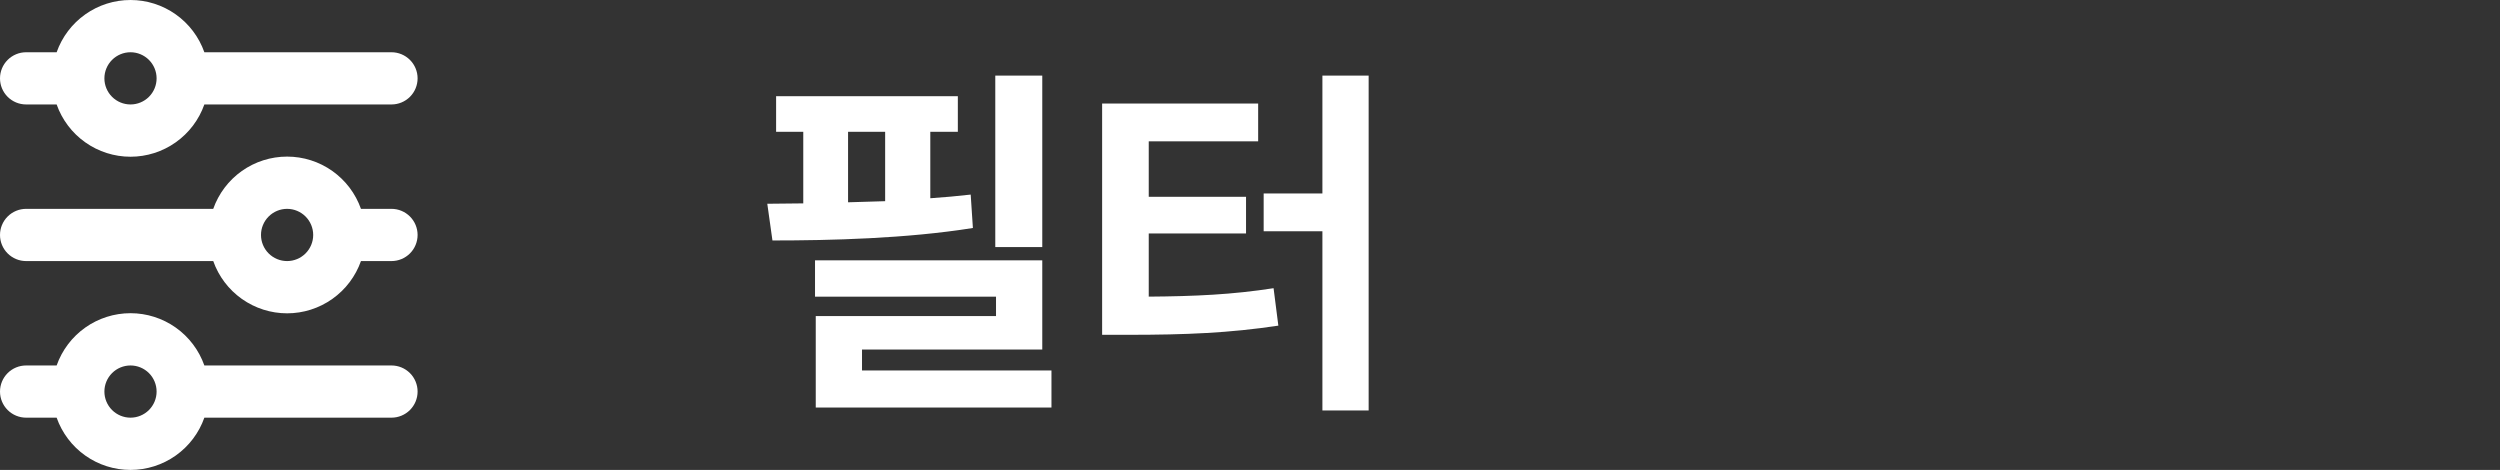 <svg width="133" height="25" viewBox="0 0 133 25" fill="none" xmlns="http://www.w3.org/2000/svg">
<rect x="0" y="0" width="133" height="25" fill="#333333" stroke="none"/>
<path d="M55.449 4.023V13.145H52.949V4.023H55.449ZM55.449 13.848V18.594H45.859V19.707H55.938V21.68H43.398V16.816H52.988V15.781H43.359V13.848H55.449ZM50.957 5.117V7.012H49.492V10.547C50.225 10.498 50.947 10.43 51.641 10.352L51.758 12.129C48.223 12.695 44.18 12.793 41.094 12.793L40.82 10.84L42.734 10.82V7.012H41.289V5.117H50.957ZM45.117 10.762L47.09 10.703V7.012H45.117V10.762ZM72.812 4.023V21.836H70.352V12.305H67.227V10.293H70.352V4.023H72.812ZM66.934 5.508V7.52H61.113V10.469H66.289V12.422H61.113V15.781C63.574 15.762 65.547 15.674 67.754 15.332L68.008 17.324C65.41 17.715 63.086 17.812 60.039 17.812H58.633V5.508H66.934Z" fill="white"/>
<path d="M6.943 2.78C6.574 2.78 6.221 2.927 5.961 3.187C5.7 3.448 5.554 3.801 5.554 4.169C5.554 4.537 5.7 4.89 5.961 5.151C6.221 5.411 6.574 5.557 6.943 5.557C7.311 5.557 7.664 5.411 7.924 5.151C8.185 4.89 8.331 4.537 8.331 4.169C8.331 3.801 8.185 3.448 7.924 3.187C7.664 2.927 7.311 2.78 6.943 2.78ZM3.013 2.78C3.3 1.967 3.832 1.263 4.536 0.765C5.239 0.267 6.08 0 6.943 0C7.805 0 8.646 0.267 9.349 0.765C10.053 1.263 10.585 1.967 10.872 2.78H20.828C21.196 2.78 21.549 2.927 21.809 3.187C22.07 3.448 22.216 3.801 22.216 4.169C22.216 4.537 22.07 4.89 21.809 5.151C21.549 5.411 21.196 5.557 20.828 5.557H10.872C10.585 6.37 10.053 7.074 9.349 7.572C8.646 8.07 7.805 8.338 6.943 8.338C6.08 8.338 5.239 8.07 4.536 7.572C3.832 7.074 3.3 6.37 3.013 5.557H1.389C1.02 5.557 0.667 5.411 0.407 5.151C0.146 4.89 0 4.537 0 4.169C0 3.801 0.146 3.448 0.407 3.187C0.667 2.927 1.02 2.78 1.389 2.78H3.013ZM15.274 11.111C14.905 11.111 14.552 11.258 14.292 11.518C14.031 11.779 13.885 12.132 13.885 12.5C13.885 12.868 14.031 13.221 14.292 13.482C14.552 13.742 14.905 13.889 15.274 13.889C15.642 13.889 15.995 13.742 16.255 13.482C16.516 13.221 16.662 12.868 16.662 12.5C16.662 12.132 16.516 11.779 16.255 11.518C15.995 11.258 15.642 11.111 15.274 11.111ZM11.344 11.111C11.631 10.299 12.163 9.594 12.867 9.096C13.571 8.598 14.412 8.331 15.274 8.331C16.136 8.331 16.977 8.598 17.68 9.096C18.384 9.594 18.916 10.299 19.203 11.111H20.828C21.196 11.111 21.549 11.258 21.809 11.518C22.07 11.779 22.216 12.132 22.216 12.5C22.216 12.868 22.07 13.221 21.809 13.482C21.549 13.742 21.196 13.889 20.828 13.889H19.203C18.916 14.701 18.384 15.405 17.68 15.903C16.977 16.401 16.136 16.669 15.274 16.669C14.412 16.669 13.571 16.401 12.867 15.903C12.163 15.405 11.631 14.701 11.344 13.889H1.389C1.02 13.889 0.667 13.742 0.407 13.482C0.146 13.221 0 12.868 0 12.5C0 12.132 0.146 11.779 0.407 11.518C0.667 11.258 1.02 11.111 1.389 11.111H11.344ZM6.943 19.443C6.574 19.443 6.221 19.589 5.961 19.849C5.7 20.11 5.554 20.463 5.554 20.831C5.554 21.199 5.7 21.552 5.961 21.813C6.221 22.073 6.574 22.22 6.943 22.22C7.311 22.22 7.664 22.073 7.924 21.813C8.185 21.552 8.331 21.199 8.331 20.831C8.331 20.463 8.185 20.11 7.924 19.849C7.664 19.589 7.311 19.443 6.943 19.443ZM3.013 19.443C3.3 18.63 3.832 17.925 4.536 17.427C5.239 16.93 6.08 16.662 6.943 16.662C7.805 16.662 8.646 16.93 9.349 17.427C10.053 17.925 10.585 18.63 10.872 19.443H20.828C21.196 19.443 21.549 19.589 21.809 19.849C22.07 20.11 22.216 20.463 22.216 20.831C22.216 21.199 22.07 21.552 21.809 21.813C21.549 22.073 21.196 22.22 20.828 22.22H10.872C10.585 23.033 10.053 23.737 9.349 24.235C8.646 24.733 7.805 25 6.943 25C6.08 25 5.239 24.733 4.536 24.235C3.832 23.737 3.3 23.033 3.013 22.22H1.389C1.02 22.22 0.667 22.073 0.407 21.813C0.146 21.552 0 21.199 0 20.831C0 20.463 0.146 20.11 0.407 19.849C0.667 19.589 1.02 19.443 1.389 19.443H3.013Z" fill="white"/>
</svg>
